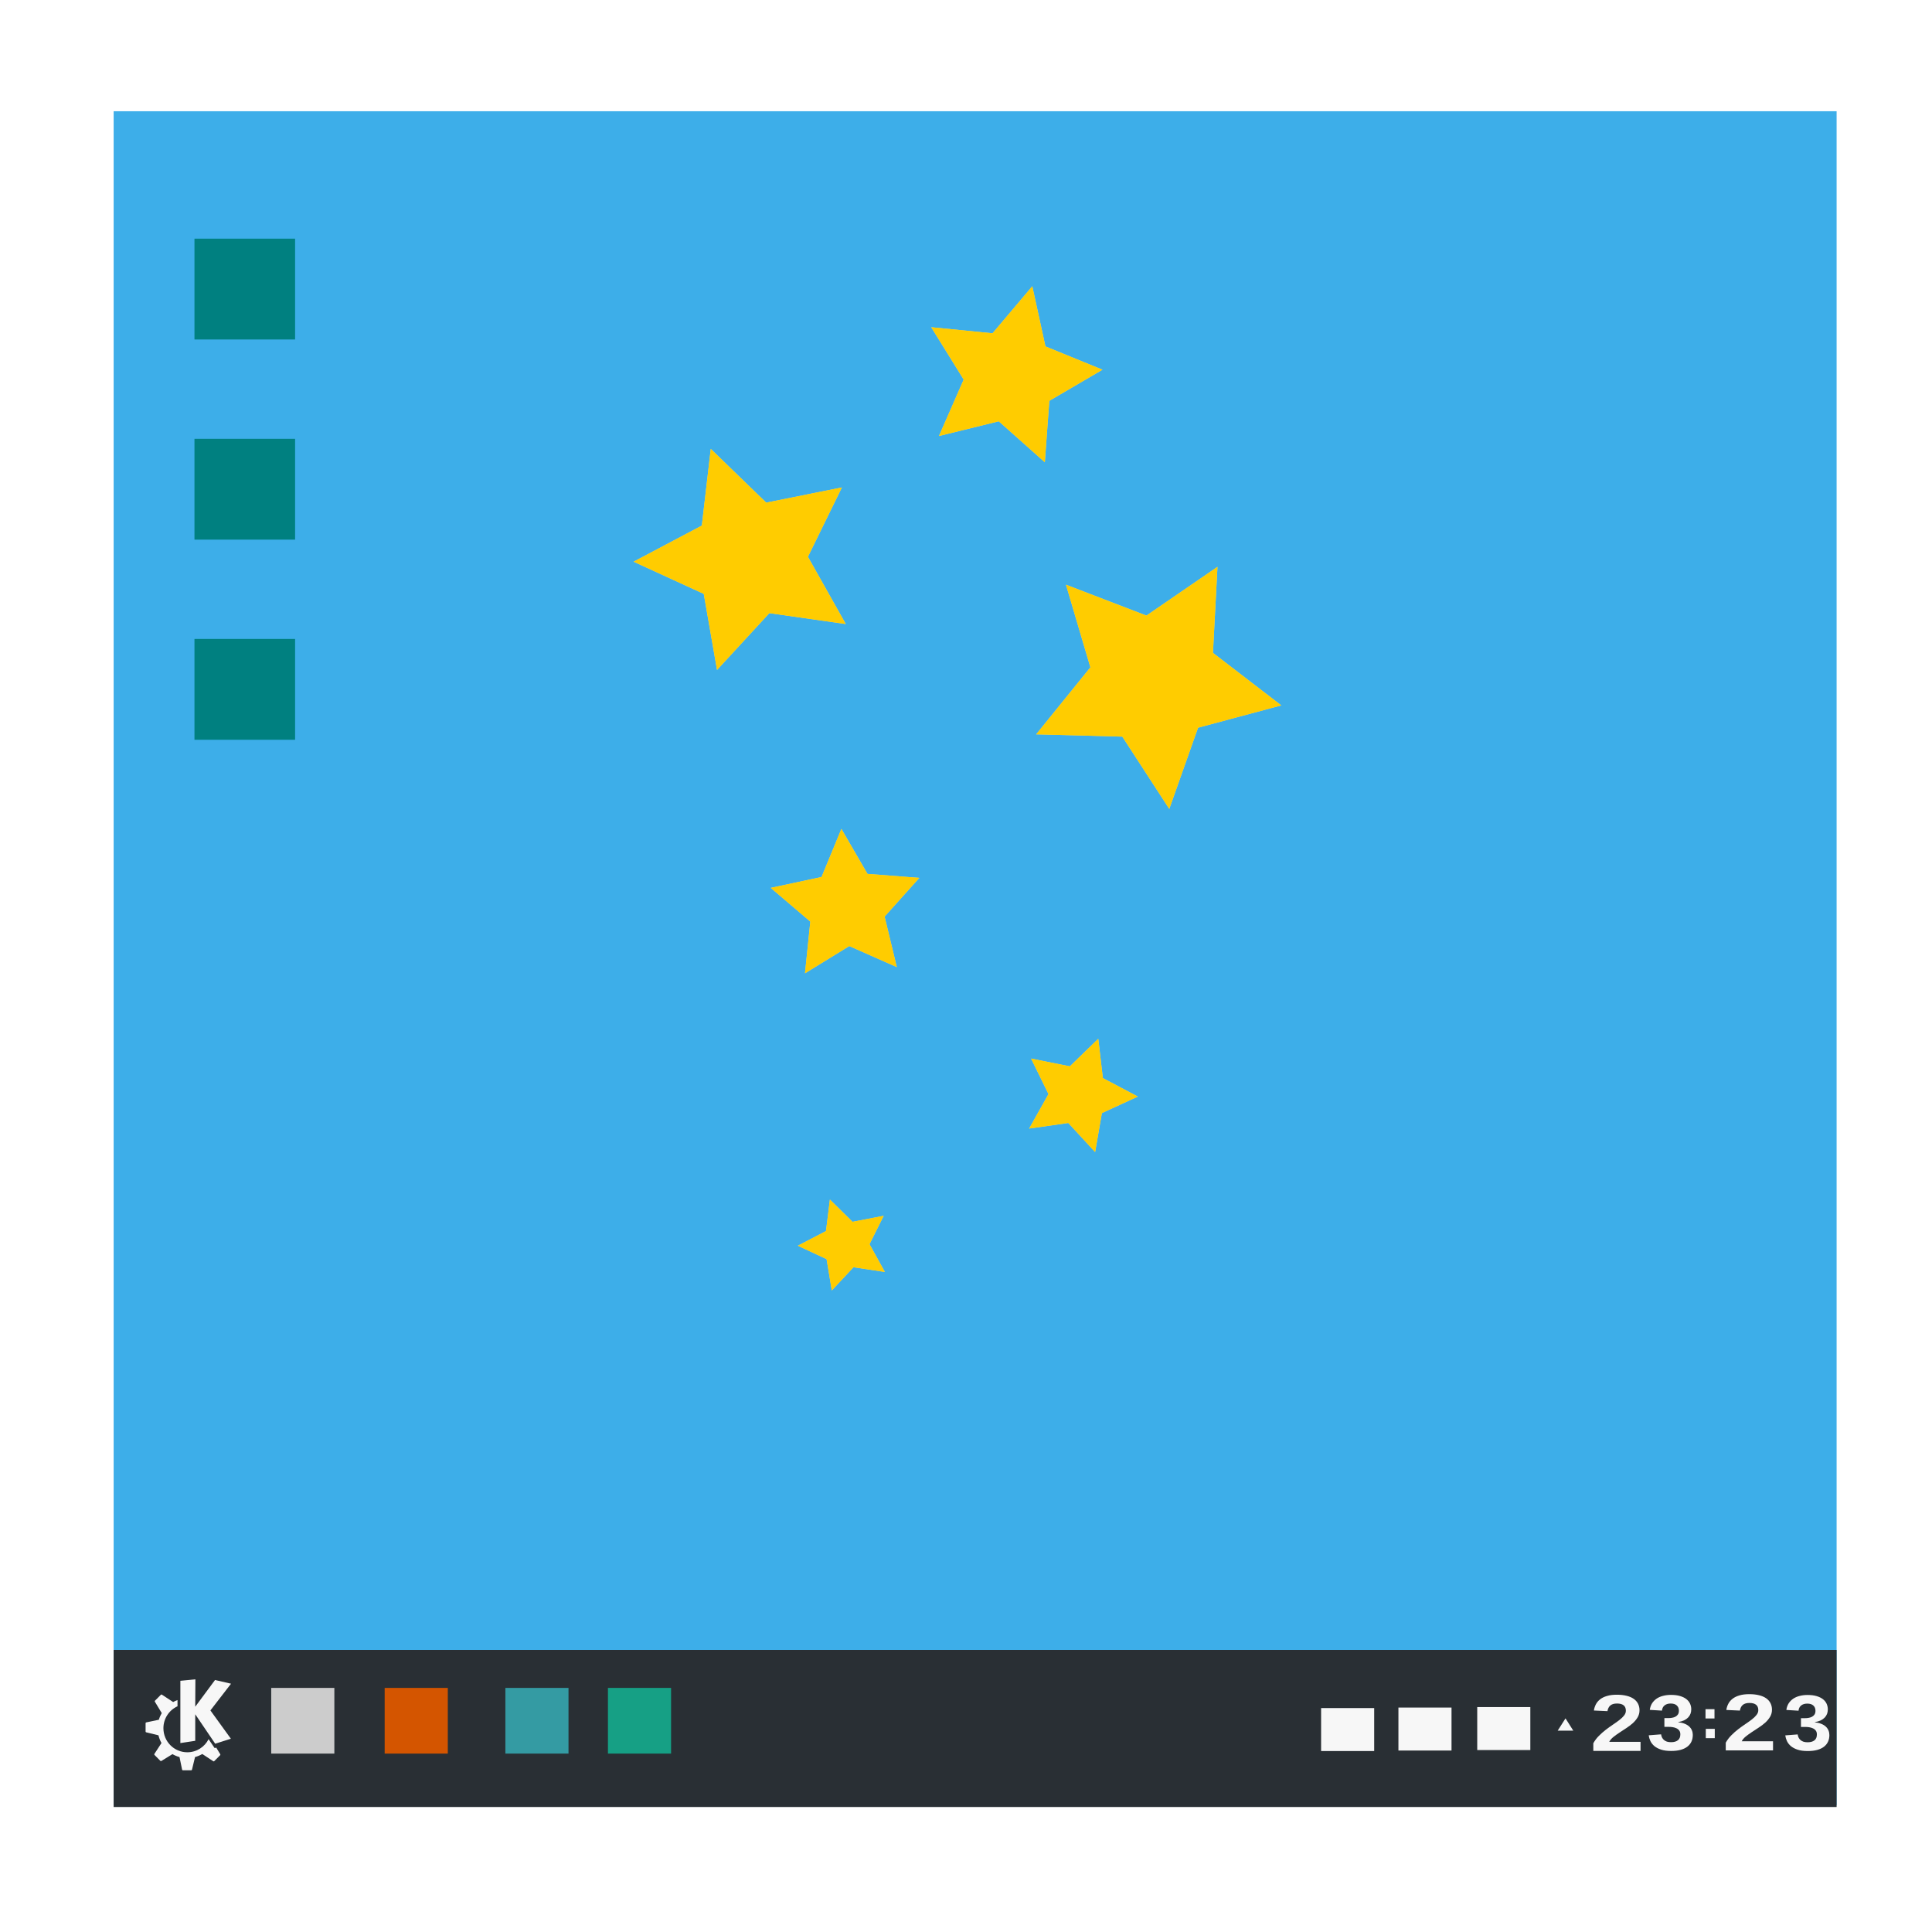 <?xml version="1.0" encoding="UTF-8" standalone="no"?>
<!-- Created with Inkscape (http://www.inkscape.org/) -->

<svg
   xmlns:dc="http://purl.org/dc/elements/1.1/"
   xmlns:cc="http://creativecommons.org/ns#"
   xmlns:rdf="http://www.w3.org/1999/02/22-rdf-syntax-ns#"
   xmlns:svg="http://www.w3.org/2000/svg"
   xmlns="http://www.w3.org/2000/svg"
   xmlns:xlink="http://www.w3.org/1999/xlink"
   xmlns:sodipodi="http://sodipodi.sourceforge.net/DTD/sodipodi-0.dtd"
   xmlns:inkscape="http://www.inkscape.org/namespaces/inkscape"
   version="1.0"
   width="96"
   height="96"
   id="svg2408"
   style="display:inline"
   inkscape:version="0.91 r13725"
   sodipodi:docname="preferences-desktop-effects.svg">
  <sodipodi:namedview
     pagecolor="#ffffff"
     bordercolor="#666666"
     borderopacity="1"
     objecttolerance="10"
     gridtolerance="10"
     guidetolerance="10"
     inkscape:pageopacity="0"
     inkscape:pageshadow="2"
     inkscape:window-width="1366"
     inkscape:window-height="725"
     id="namedview105"
     showgrid="false"
     inkscape:zoom="2"
     inkscape:cx="80.77605"
     inkscape:cy="49.178305"
     inkscape:window-x="-5"
     inkscape:window-y="-10"
     inkscape:window-maximized="1"
     inkscape:current-layer="svg2408" />
  <defs
     id="defs2410">
    <linearGradient
       inkscape:collect="always"
       id="linearGradient3866">
      <stop
         style="stop-color:#81a4cf;stop-opacity:1;"
         offset="0"
         id="stop3868" />
      <stop
         style="stop-color:#81a4cf;stop-opacity:0;"
         offset="1"
         id="stop3870" />
    </linearGradient>
    <linearGradient
       id="linearGradient4042">
      <stop
         id="stop4044"
         style="stop-color:#000000;stop-opacity:1"
         offset="0" />
      <stop
         id="stop4046"
         style="stop-color:#000000;stop-opacity:0"
         offset="1" />
    </linearGradient>
    <linearGradient
       id="linearGradient4007">
      <stop
         id="stop4009"
         style="stop-color:#000000;stop-opacity:1"
         offset="0" />
      <stop
         id="stop4011"
         style="stop-color:#000000;stop-opacity:0"
         offset="1" />
    </linearGradient>
    <linearGradient
       x1="45.448"
       y1="92.54"
       x2="45.448"
       y2="7.017"
       id="ButtonShadow"
       gradientUnits="userSpaceOnUse"
       gradientTransform="scale(1.006,0.994)">
      <stop
         id="stop3750"
         style="stop-color:#000000;stop-opacity:1"
         offset="0" />
      <stop
         id="stop3752"
         style="stop-color:#000000;stop-opacity:0.588"
         offset="1" />
    </linearGradient>
    <linearGradient
       id="linearGradient3737">
      <stop
         id="stop3739"
         style="stop-color:#ffffff;stop-opacity:1"
         offset="0" />
      <stop
         id="stop3741"
         style="stop-color:#ffffff;stop-opacity:0"
         offset="1" />
    </linearGradient>
    <linearGradient
       id="linearGradient3700">
      <stop
         id="stop3702"
         style="stop-color:#ebebeb;stop-opacity:1"
         offset="0" />
      <stop
         id="stop3704"
         style="stop-color:#fafafa;stop-opacity:1"
         offset="1" />
    </linearGradient>
    <filter
       color-interpolation-filters="sRGB"
       id="filter3174">
      <feGaussianBlur
         id="feGaussianBlur3176"
         stdDeviation="1.71" />
    </filter>
    <linearGradient
       x1="36.357"
       y1="6"
       x2="36.357"
       y2="63.893"
       id="linearGradient3188"
       xlink:href="#linearGradient3737"
       gradientUnits="userSpaceOnUse" />
    <linearGradient
       id="linearGradient3405">
      <stop
         id="stop3407"
         style="stop-color:#d0d0d0;stop-opacity:1"
         offset="0" />
      <stop
         id="stop3409"
         style="stop-color:#a1a1a1;stop-opacity:1"
         offset="1" />
    </linearGradient>
    <linearGradient
       id="linearGradient3553">
      <stop
         id="stop3555"
         style="stop-color:#5496b4;stop-opacity:0.784"
         offset="0" />
      <stop
         id="stop3557"
         style="stop-color:#dfecf2;stop-opacity:0.502"
         offset="1" />
    </linearGradient>
    <linearGradient
       id="linearGradient3192">
      <stop
         id="stop3194"
         style="stop-color:#404040;stop-opacity:1"
         offset="0" />
      <stop
         id="stop3200"
         style="stop-color:#b7b7b7;stop-opacity:1"
         offset="0.5" />
      <stop
         id="stop3196"
         style="stop-color:#404040;stop-opacity:1"
         offset="1" />
    </linearGradient>
    <filter
       color-interpolation-filters="sRGB"
       id="filter3274">
      <feGaussianBlur
         id="feGaussianBlur3276"
         stdDeviation="1.986" />
    </filter>
    <linearGradient
       id="linearGradient5452">
      <stop
         id="stop5454"
         style="stop-color:#ffffff;stop-opacity:1"
         offset="0" />
      <stop
         id="stop5456"
         style="stop-color:#ffffff;stop-opacity:0"
         offset="1" />
    </linearGradient>
    <linearGradient
       id="linearGradient3425">
      <stop
         id="stop3427"
         style="stop-color:#000000;stop-opacity:1"
         offset="0" />
      <stop
         id="stop3429"
         style="stop-color:#000000;stop-opacity:0"
         offset="1" />
    </linearGradient>
    <linearGradient
       id="linearGradient3363">
      <stop
         id="stop3365"
         style="stop-color:#000000;stop-opacity:1"
         offset="0" />
      <stop
         id="stop3377"
         style="stop-color:#646464;stop-opacity:1"
         offset="0.2" />
      <stop
         id="stop3371"
         style="stop-color:#c8c8c8;stop-opacity:1"
         offset="0.3" />
      <stop
         id="stop3373"
         style="stop-color:#646464;stop-opacity:1"
         offset="0.4" />
      <stop
         id="stop3367"
         style="stop-color:#000000;stop-opacity:1"
         offset="1" />
    </linearGradient>
    <filter
       x="-0.094"
       y="-0.167"
       width="1.187"
       height="1.333"
       color-interpolation-filters="sRGB"
       id="filter3439">
      <feGaussianBlur
         id="feGaussianBlur3441"
         stdDeviation="0.319" />
    </filter>
    <radialGradient
       cx="63.938"
       cy="95.866"
       r="20.688"
       fx="63.938"
       fy="95.866"
       id="radialGradient3217"
       xlink:href="#linearGradient3405"
       gradientUnits="userSpaceOnUse"
       gradientTransform="matrix(0.143,-0.143,0.837,0.837,38.232,-15.648)" />
    <linearGradient
       x1="40.113"
       y1="2.603"
       x2="40.113"
       y2="75.04"
       id="linearGradient3219"
       xlink:href="#linearGradient3553"
       gradientUnits="userSpaceOnUse" />
    <linearGradient
       x1="12.75"
       y1="11.75"
       x2="63.25"
       y2="64"
       id="linearGradient3221"
       xlink:href="#linearGradient3192"
       gradientUnits="userSpaceOnUse" />
    <linearGradient
       x1="34.796"
       y1="2.413"
       x2="26.033"
       y2="49.633"
       id="linearGradient3223"
       xlink:href="#linearGradient5452"
       gradientUnits="userSpaceOnUse"
       gradientTransform="matrix(0.993,0,0,0.993,0.512,0.51)" />
    <linearGradient
       x1="124.344"
       y1="42.894"
       x2="10.007"
       y2="21.098"
       id="linearGradient3225"
       xlink:href="#linearGradient5452"
       gradientUnits="userSpaceOnUse" />
    <radialGradient
       cx="31.357"
       cy="22.818"
       r="7.357"
       fx="31.357"
       fy="22.818"
       id="radialGradient3227"
       xlink:href="#linearGradient5452"
       gradientUnits="userSpaceOnUse"
       gradientTransform="matrix(1,4.8290072e-8,-3.4809718e-8,0.721,-6.5191416e-6,6.37)" />
    <linearGradient
       x1="53.797"
       y1="73.685"
       x2="61.487"
       y2="81.817"
       id="linearGradient3229"
       xlink:href="#linearGradient3425"
       gradientUnits="userSpaceOnUse"
       gradientTransform="matrix(0.688,-0.687,0.688,0.687,23.861,39.569)" />
    <linearGradient
       x1="72"
       y1="129.125"
       x2="55.941"
       y2="129.125"
       id="linearGradient3231"
       xlink:href="#linearGradient3363"
       gradientUnits="userSpaceOnUse"
       gradientTransform="matrix(0.972,0,0,0.972,-11.108,44.853)" />
    <linearGradient
       x1="64.414"
       y1="87.406"
       x2="64.414"
       y2="75.818"
       id="linearGradient3233"
       xlink:href="#linearGradient5452"
       gradientUnits="userSpaceOnUse"
       gradientTransform="matrix(0.688,-0.687,0.688,0.687,23.861,39.569)" />
    <linearGradient
       x1="22.221"
       y1="14.908"
       x2="83.447"
       y2="78.168"
       id="linearGradient4029"
       xlink:href="#linearGradient4007"
       gradientUnits="userSpaceOnUse"
       gradientTransform="matrix(0.996,-0.085,0.085,0.996,-0.332,16.321)" />
    <linearGradient
       x1="22.221"
       y1="14.908"
       x2="83.447"
       y2="78.168"
       id="linearGradient4132"
       xlink:href="#linearGradient4007"
       gradientUnits="userSpaceOnUse"
       gradientTransform="matrix(0.99,0.139,-0.139,0.99,5.21,8.065)" />
    <linearGradient
       id="linearGradient3737-5">
      <stop
         id="stop3739-3"
         style="stop-color:#ffffff;stop-opacity:1"
         offset="0" />
      <stop
         id="stop3741-5"
         style="stop-color:#ffffff;stop-opacity:0"
         offset="1" />
    </linearGradient>
    <radialGradient
       cx="48"
       cy="90.172"
       r="42"
       fx="48"
       fy="90.172"
       id="radialGradient2858"
       xlink:href="#linearGradient3737-5"
       gradientUnits="userSpaceOnUse"
       gradientTransform="matrix(1.157,0,0,0.996,-7.551,0.197)" />
    <linearGradient
       x1="45.448"
       y1="92.54"
       x2="45.448"
       y2="7.017"
       id="ButtonShadow-0"
       gradientUnits="userSpaceOnUse"
       gradientTransform="matrix(1.006,0,0,0.994,100,0)">
      <stop
         id="stop3750-8"
         style="stop-color:#000000;stop-opacity:1"
         offset="0" />
      <stop
         id="stop3752-5"
         style="stop-color:#000000;stop-opacity:0.588"
         offset="1" />
    </linearGradient>
    <linearGradient
       x1="32.251"
       y1="6.132"
       x2="32.251"
       y2="90.239"
       id="linearGradient3780"
       xlink:href="#ButtonShadow-0"
       gradientUnits="userSpaceOnUse"
       gradientTransform="matrix(1.024,0,0,1.012,-1.143,-98.071)" />
    <linearGradient
       x1="32.251"
       y1="6.132"
       x2="32.251"
       y2="90.239"
       id="linearGradient3772"
       xlink:href="#ButtonShadow-0"
       gradientUnits="userSpaceOnUse"
       gradientTransform="matrix(1.024,0,0,1.012,-1.143,-98.071)" />
    <linearGradient
       x1="32.251"
       y1="6.132"
       x2="32.251"
       y2="90.239"
       id="linearGradient3721"
       xlink:href="#ButtonShadow-0"
       gradientUnits="userSpaceOnUse"
       gradientTransform="matrix(1,0,0,-1,0,97)" />
    <linearGradient
       x1="32.251"
       y1="6.132"
       x2="32.251"
       y2="90.239"
       id="linearGradient2918"
       xlink:href="#ButtonShadow-0"
       gradientUnits="userSpaceOnUse"
       gradientTransform="matrix(1.024,0,0,1.012,-1.143,-98.071)" />
    <linearGradient
       x1="48"
       y1="90"
       x2="48"
       y2="5.988"
       id="linearGradient3979"
       xlink:href="#linearGradient3700"
       gradientUnits="userSpaceOnUse" />
    <linearGradient
       x1="32.251"
       y1="6.132"
       x2="32.251"
       y2="90.239"
       id="linearGradient3987"
       xlink:href="#ButtonShadow-0"
       gradientUnits="userSpaceOnUse"
       gradientTransform="matrix(1.024,0,0,-1.012,-1.143,98.071)" />
    <linearGradient
       x1="40.543"
       y1="83.183"
       x2="40.543"
       y2="-52.934"
       id="linearGradient7949"
       xlink:href="#linearGradient4042"
       gradientUnits="userSpaceOnUse"
       gradientTransform="matrix(1.064,0,0,1.064,-1.015,-4.428)" />
    <linearGradient
       inkscape:collect="always"
       xlink:href="#linearGradient4042"
       id="linearGradient3070"
       gradientUnits="userSpaceOnUse"
       gradientTransform="matrix(1.064,0,0,1.064,-1.015,-4.428)"
       x1="40.543"
       y1="83.183"
       x2="40.543"
       y2="-52.934" />
    <radialGradient
       inkscape:collect="always"
       xlink:href="#linearGradient3866"
       id="radialGradient3872"
       cx="38"
       cy="37.75"
       fx="38"
       fy="37.75"
       r="38.173"
       gradientUnits="userSpaceOnUse"
       gradientTransform="matrix(-0.642,-1.588,1.754,-0.709,-3.801,124.87)" />
    <radialGradient
       inkscape:collect="always"
       xlink:href="#linearGradient3866"
       id="radialGradient3876"
       gradientUnits="userSpaceOnUse"
       gradientTransform="matrix(0.163,-0.431,0.9,0.341,-2.187,41.236)"
       cx="45.801"
       cy="19.667"
       fx="45.801"
       fy="19.667"
       r="38.173" />
    <filter
       inkscape:collect="always"
       id="filter4111"
       x="-0.677"
       width="2.355"
       y="-0.65"
       height="2.301">
      <feGaussianBlur
         inkscape:collect="always"
         stdDeviation="2.976"
         id="feGaussianBlur4113" />
    </filter>
  </defs>
  <g
     id="layer2"
     style="display:none">
    <rect
       width="86"
       height="85"
       rx="6"
       ry="6"
       x="5"
       y="7"
       id="rect3745"
       style="opacity:0.9;fill:url(#ButtonShadow);fill-opacity:1;fill-rule:nonzero;stroke:none;filter:url(#filter3174)" />
  </g>
  <rect
     style="fill:#3daee9;fill-opacity:1;stroke:none"
     id="rect907-9"
     width="85.613"
     height="84.171"
     x="5.647"
     y="5.527" />
  <rect
     y="81.984"
     x="5.647"
     height="7.805"
     width="85.613"
     id="rect920-3"
     style="fill:#292f34;fill-opacity:1;stroke:none" />
  <rect
     y="84.824"
     x="73.403"
     height="2.135"
     width="2.638"
     id="rect827-2"
     style="fill:#f7f7f7;fill-opacity:1;stroke:none" />
  <rect
     y="83.871"
     x="19.114"
     height="3.264"
     width="3.137"
     id="rect5248-6"
     style="fill:#d45500;fill-opacity:1;stroke:none" />
  <rect
     style="fill:#349ba3;fill-opacity:1;stroke:none"
     id="rect5250-6"
     width="3.137"
     height="3.264"
     x="25.112"
     y="83.871" />
  <rect
     style="fill:#cccccc;fill-opacity:1;stroke:none"
     id="rect5252-6"
     width="3.137"
     height="3.264"
     x="13.477"
     y="83.871" />
  <rect
     y="83.871"
     x="30.208"
     height="3.264"
     width="3.137"
     id="rect5254-5"
     style="fill:#16a085;fill-opacity:1;stroke:none" />
  <path
     inkscape:connector-curvature="0"
     style="fill:#f7f7f7;fill-opacity:1;stroke:none"
     d="m 9.708,83.446 -0.746,0.072 0,3.094 0.739,-0.112 0,-1.319 0.992,1.463 0.779,-0.248 -1.017,-1.406 1.025,-1.328 -0.795,-0.184 -0.984,1.328 0.008,-1.36 z m -1.692,0.754 c -0.008,8.37e-4 -0.018,0.006 -0.023,0.012 l -0.293,0.295 c -0.012,0.012 -0.016,0.032 -0.006,0.047 l 0.343,0.568 c -0.061,0.103 -0.11,0.214 -0.144,0.331 l -0.629,0.132 c -0.018,0.004 -0.03,0.02 -0.03,0.038 l 0,0.417 c 0,0.018 0.012,0.033 0.029,0.037 l 0.611,0.15 c 0.033,0.136 0.084,0.265 0.15,0.383 l -0.354,0.543 c -0.01,0.016 -0.008,0.035 0.006,0.048 l 0.293,0.295 c 0.012,0.012 0.032,0.016 0.047,0.006 L 8.57,87.162 c 0.109,0.063 0.226,0.112 0.35,0.146 l 0.129,0.626 c 0.004,0.018 0.02,0.031 0.038,0.031 l 0.415,0 c 0.018,0 0.033,-0.012 0.037,-0.029 l 0.152,-0.628 c 0.128,-0.035 0.249,-0.087 0.361,-0.153 l 0.547,0.361 c 0.016,0.01 0.035,0.008 0.047,-0.006 l 0.293,-0.295 c 0.012,-0.012 0.016,-0.031 0.006,-0.046 l -0.2,-0.331 -0.064,0.02 c -0.01,0.002 -0.02,-8.31e-4 -0.025,-0.01 0,0 -0.127,-0.188 -0.291,-0.43 -0.196,0.387 -0.596,0.652 -1.058,0.652 -0.656,0 -1.187,-0.535 -1.187,-1.195 0,-0.485 0.287,-0.903 0.7,-1.09 l 0,-0.308 c -0.075,0.026 -0.147,0.058 -0.216,0.096 -5e-5,-5.9e-5 -6.101e-4,9.7e-5 -8.101e-4,0 L 8.042,84.205 c -0.008,-0.006 -0.016,-0.008 -0.025,-0.006 z"
     id="path5692_2_-1" />
  <path
     d="m 79.171,87.002 0,-0.381 c 0.076,-0.137 0.169,-0.26 0.279,-0.369 0.11,-0.111 0.224,-0.212 0.343,-0.303 0.121,-0.092 0.24,-0.178 0.357,-0.256 0.119,-0.079 0.225,-0.155 0.319,-0.228 0.095,-0.074 0.172,-0.148 0.231,-0.223 0.059,-0.074 0.088,-0.153 0.088,-0.236 0,-0.122 -0.037,-0.213 -0.112,-0.271 -0.075,-0.059 -0.184,-0.088 -0.329,-0.088 -0.143,0 -0.252,0.032 -0.329,0.096 -0.075,0.062 -0.123,0.157 -0.145,0.283 l -0.674,-0.031 c 0.016,-0.108 0.049,-0.21 0.098,-0.305 0.049,-0.095 0.119,-0.178 0.209,-0.25 0.092,-0.072 0.206,-0.128 0.343,-0.168 0.138,-0.042 0.302,-0.062 0.493,-0.062 0.181,0 0.341,0.018 0.481,0.053 0.14,0.034 0.257,0.084 0.352,0.15 0.095,0.066 0.168,0.148 0.217,0.244 0.049,0.095 0.074,0.204 0.074,0.326 0,0.129 -0.031,0.245 -0.093,0.35 -0.062,0.104 -0.141,0.201 -0.238,0.289 -0.097,0.087 -0.205,0.169 -0.324,0.246 -0.118,0.077 -0.232,0.152 -0.343,0.225 -0.111,0.073 -0.213,0.147 -0.305,0.221 -0.091,0.074 -0.158,0.154 -0.202,0.238 l 1.557,0 0,0.451 -2.347,0"
     inkscape:connector-curvature="0"
     id="text3830-8"
     style="font-style:normal;font-variant:normal;font-weight:bold;font-stretch:normal;font-size:9px;line-height:100%;font-family:'Liberation Sans';-inkscape-font-specification:'Liberation Sans Bold';text-align:start;writing-mode:lr-tb;text-anchor:start;display:inline;fill:#f7f7f7;fill-opacity:1;stroke:none" />
  <path
     d="m 84.114,86.211 c 0,0.123 -0.023,0.233 -0.069,0.331 -0.045,0.097 -0.112,0.18 -0.202,0.249 -0.091,0.069 -0.203,0.122 -0.338,0.159 -0.133,0.036 -0.289,0.054 -0.467,0.054 -0.198,0 -0.365,-0.022 -0.501,-0.067 -0.135,-0.045 -0.246,-0.103 -0.334,-0.176 -0.086,-0.074 -0.151,-0.158 -0.196,-0.251 -0.043,-0.093 -0.071,-0.188 -0.084,-0.284 l 0.616,-0.048 c 0.008,0.058 0.024,0.111 0.047,0.159 0.024,0.047 0.057,0.088 0.097,0.123 0.04,0.034 0.089,0.061 0.146,0.081 0.059,0.018 0.128,0.027 0.207,0.027 0.145,0 0.258,-0.032 0.338,-0.096 0.08,-0.064 0.121,-0.161 0.121,-0.293 0,-0.08 -0.019,-0.145 -0.058,-0.194 -0.037,-0.049 -0.085,-0.086 -0.144,-0.111 -0.057,-0.027 -0.12,-0.045 -0.187,-0.054 -0.068,-0.01 -0.131,-0.014 -0.192,-0.014 l -0.211,0 0,-0.435 0.198,0 c 0.06,0 0.121,-0.004 0.183,-0.016 0.063,-0.01 0.12,-0.029 0.17,-0.056 0.05,-0.027 0.091,-0.064 0.123,-0.111 0.032,-0.049 0.047,-0.11 0.047,-0.184 0,-0.111 -0.035,-0.198 -0.105,-0.261 -0.069,-0.064 -0.17,-0.096 -0.303,-0.096 -0.125,0 -0.226,0.031 -0.303,0.092 -0.076,0.061 -0.12,0.148 -0.131,0.261 l -0.605,-0.038 c 0.018,-0.126 0.056,-0.236 0.116,-0.33 0.062,-0.093 0.139,-0.17 0.23,-0.232 0.093,-0.061 0.2,-0.107 0.321,-0.136 0.12,-0.031 0.248,-0.046 0.383,-0.046 0.178,0 0.331,0.019 0.458,0.058 0.128,0.038 0.232,0.09 0.314,0.155 0.082,0.065 0.142,0.141 0.181,0.228 0.039,0.087 0.058,0.18 0.058,0.278 0,0.079 -0.014,0.153 -0.039,0.222 -0.026,0.068 -0.065,0.129 -0.118,0.184 -0.052,0.054 -0.118,0.1 -0.2,0.14 -0.082,0.038 -0.179,0.067 -0.291,0.086 l 0,0.008 c 0.125,0.014 0.233,0.038 0.325,0.077 0.092,0.037 0.167,0.084 0.226,0.14 0.059,0.056 0.103,0.12 0.131,0.192 0.029,0.07 0.043,0.145 0.043,0.224"
     inkscape:connector-curvature="0"
     id="text3834-4"
     style="font-style:normal;font-variant:normal;font-weight:bold;font-stretch:normal;font-size:9px;line-height:100%;font-family:'Liberation Sans';-inkscape-font-specification:'Liberation Sans Bold';text-align:start;writing-mode:lr-tb;text-anchor:start;display:inline;fill:#f7f7f7;fill-opacity:1;stroke:none" />
  <rect
     style="fill:#f7f7f7;fill-opacity:1;stroke:none"
     id="rect5274-2"
     width="0.446"
     height="0.462"
     x="84.746"
     y="84.928" />
  <rect
     y="85.906"
     x="84.76"
     height="0.462"
     width="0.446"
     id="rect5276-9"
     style="fill:#f7f7f7;fill-opacity:1;stroke:none" />
  <path
     style="font-style:normal;font-variant:normal;font-weight:bold;font-stretch:normal;font-size:9px;line-height:100%;font-family:'Liberation Sans';-inkscape-font-specification:'Liberation Sans Bold';text-align:start;writing-mode:lr-tb;text-anchor:start;display:inline;fill:#f7f7f7;fill-opacity:1;stroke:none"
     id="path5278-6"
     inkscape:connector-curvature="0"
     d="m 85.752,86.974 0,-0.381 c 0.076,-0.137 0.169,-0.26 0.279,-0.369 0.11,-0.111 0.224,-0.212 0.343,-0.303 0.121,-0.092 0.24,-0.178 0.357,-0.256 0.119,-0.079 0.225,-0.155 0.319,-0.228 0.095,-0.074 0.172,-0.148 0.231,-0.223 0.059,-0.074 0.088,-0.153 0.088,-0.236 -2e-5,-0.122 -0.037,-0.213 -0.112,-0.271 -0.075,-0.059 -0.184,-0.088 -0.329,-0.088 -0.143,0 -0.252,0.032 -0.329,0.096 -0.075,0.062 -0.123,0.157 -0.145,0.283 l -0.674,-0.031 c 0.016,-0.108 0.048,-0.21 0.098,-0.305 0.049,-0.095 0.119,-0.178 0.21,-0.25 0.092,-0.072 0.206,-0.128 0.343,-0.168 0.138,-0.042 0.302,-0.062 0.493,-0.062 0.181,2e-5 0.341,0.018 0.481,0.053 0.14,0.034 0.257,0.084 0.352,0.15 0.095,0.066 0.168,0.148 0.217,0.244 0.049,0.095 0.074,0.204 0.074,0.326 0,0.129 -0.031,0.245 -0.093,0.35 -0.062,0.104 -0.141,0.201 -0.238,0.289 -0.097,0.087 -0.205,0.169 -0.324,0.246 -0.118,0.077 -0.232,0.152 -0.343,0.225 -0.111,0.073 -0.213,0.147 -0.305,0.221 -0.091,0.074 -0.158,0.154 -0.202,0.238 l 1.557,0 0,0.451 -2.347,0" />
  <path
     style="font-style:normal;font-variant:normal;font-weight:bold;font-stretch:normal;font-size:9px;line-height:100%;font-family:'Liberation Sans';-inkscape-font-specification:'Liberation Sans Bold';text-align:start;writing-mode:lr-tb;text-anchor:start;display:inline;fill:#f7f7f7;fill-opacity:1;stroke:none"
     id="path5280-3"
     inkscape:connector-curvature="0"
     d="m 90.901,86.215 c 0,0.123 -0.023,0.233 -0.069,0.331 -0.045,0.097 -0.112,0.18 -0.202,0.249 -0.091,0.069 -0.203,0.122 -0.338,0.159 -0.133,0.036 -0.289,0.054 -0.467,0.054 -0.198,0 -0.365,-0.022 -0.502,-0.067 -0.135,-0.045 -0.246,-0.104 -0.334,-0.176 -0.086,-0.074 -0.151,-0.158 -0.196,-0.251 -0.043,-0.093 -0.071,-0.188 -0.084,-0.284 l 0.616,-0.048 c 0.008,0.058 0.024,0.111 0.047,0.159 0.024,0.047 0.057,0.088 0.097,0.123 0.04,0.035 0.089,0.061 0.146,0.081 0.059,0.018 0.128,0.027 0.207,0.027 0.145,0 0.258,-0.032 0.338,-0.096 0.08,-0.064 0.12,-0.161 0.12,-0.293 -2e-5,-0.08 -0.019,-0.145 -0.058,-0.194 -0.037,-0.049 -0.085,-0.086 -0.144,-0.111 -0.057,-0.027 -0.12,-0.045 -0.187,-0.054 -0.068,-0.01 -0.131,-0.014 -0.191,-0.014 l -0.211,0 0,-0.435 0.198,0 c 0.06,0 0.121,-0.004 0.183,-0.016 0.063,-0.01 0.12,-0.029 0.17,-0.056 0.05,-0.027 0.091,-0.064 0.123,-0.111 0.032,-0.049 0.047,-0.11 0.047,-0.184 0,-0.111 -0.035,-0.198 -0.105,-0.261 -0.069,-0.064 -0.17,-0.096 -0.303,-0.096 -0.125,0 -0.226,0.031 -0.303,0.092 -0.076,0.061 -0.12,0.148 -0.131,0.261 l -0.605,-0.038 c 0.018,-0.126 0.056,-0.236 0.116,-0.33 0.062,-0.093 0.139,-0.17 0.23,-0.232 0.093,-0.061 0.2,-0.107 0.321,-0.136 0.121,-0.031 0.248,-0.046 0.383,-0.046 0.178,0 0.331,0.019 0.458,0.058 0.128,0.038 0.232,0.09 0.314,0.155 0.082,0.065 0.142,0.141 0.181,0.228 0.039,0.087 0.058,0.18 0.058,0.278 0,0.079 -0.014,0.153 -0.039,0.222 -0.026,0.068 -0.065,0.129 -0.118,0.184 -0.052,0.054 -0.118,0.1 -0.2,0.14 -0.082,0.038 -0.179,0.067 -0.291,0.086 l 0,0.008 c 0.125,0.014 0.233,0.038 0.325,0.077 0.092,0.037 0.167,0.084 0.226,0.14 0.059,0.056 0.103,0.12 0.131,0.192 0.029,0.07 0.043,0.145 0.043,0.224" />
  <rect
     style="fill:#f7f7f7;fill-opacity:1;stroke:none"
     id="rect5282-7"
     width="2.638"
     height="2.135"
     x="69.487"
     y="84.848" />
  <rect
     y="84.873"
     x="65.645"
     height="2.135"
     width="2.638"
     id="rect5284-2"
     style="fill:#f7f7f7;fill-opacity:1;stroke:none" />
  <path
     sodipodi:type="star"
     style="fill:#f7f7f7;fill-opacity:1;fill-rule:evenodd;stroke:none"
     id="path5286-6"
     sodipodi:sides="3"
     sodipodi:cx="38.975643"
     sodipodi:cy="40.712048"
     sodipodi:r1="0.27668685"
     sodipodi:r2="0.13834342"
     sodipodi:arg1="2.6191892"
     sodipodi:arg2="3.6663868"
     inkscape:flatsided="true"
     inkscape:rounded="0"
     inkscape:randomized="0"
     d="m 38.736,40.85 0.24,-0.415 0.239,0.415 z"
     inkscape:transform-center-x="0.00026573688"
     inkscape:transform-center-y="-0.10168063"
     transform="matrix(1.621,0,0,1.473,14.609,25.824)" />
  <rect
     y="11.859"
     x="9.663"
     height="5.01"
     width="5"
     id="rect5288-4"
     style="fill:#008080;fill-opacity:1;stroke:none" />
  <rect
     style="fill:#008080;fill-opacity:1;stroke:none"
     id="rect5290-4"
     width="5"
     height="5.01"
     x="9.663"
     y="21.804" />
  <rect
     y="31.749"
     x="9.663"
     height="5.01"
     width="5"
     id="rect5292-7"
     style="fill:#008080;fill-opacity:1;stroke:none" />
  <g
     id="g4149"
     transform="translate(3.884,0)">
    <g
       id="g4115">
      <path
         inkscape:transform-center-y="0.050457451"
         inkscape:transform-center-x="0.50344417"
         d="m 38.142,31.008 -3.798,-0.541 -2.599,2.822 -0.659,-3.779 -3.487,-1.6 3.391,-1.794 0.444,-3.81 2.754,2.67 3.761,-0.755 -1.688,3.445 z"
         inkscape:randomized="0"
         inkscape:rounded="0"
         inkscape:flatsided="false"
         sodipodi:arg2="1.2283687"
         sodipodi:arg1="0.60005021"
         sodipodi:r2="2.88849"
         sodipodi:r1="5.7769794"
         sodipodi:cy="27.74542"
         sodipodi:cx="33.374481"
         sodipodi:sides="5"
         id="path3097"
         style="fill:#f0dc8b;fill-opacity:1;fill-rule:evenodd;stroke:none;filter:url(#filter4111)"
         sodipodi:type="star" />
      <path
         sodipodi:type="star"
         style="fill:#ffcc00;fill-opacity:1;fill-rule:evenodd;stroke:none"
         id="path3095"
         sodipodi:sides="5"
         sodipodi:cx="33.374481"
         sodipodi:cy="27.74542"
         sodipodi:r1="5.7769794"
         sodipodi:r2="2.88849"
         sodipodi:arg1="0.60005021"
         sodipodi:arg2="1.2283687"
         inkscape:flatsided="false"
         inkscape:rounded="0"
         inkscape:randomized="0"
         d="m 38.142,31.008 -3.798,-0.541 -2.599,2.822 -0.659,-3.779 -3.487,-1.6 3.391,-1.794 0.444,-3.81 2.754,2.67 3.761,-0.755 -1.688,3.445 z"
         inkscape:transform-center-x="0.50344417"
         inkscape:transform-center-y="0.050457451" />
    </g>
    <g
       transform="matrix(0.665,0.441,-0.441,0.665,36.343,-14.472)"
       id="g4119">
      <path
         sodipodi:type="star"
         style="fill:#f0dc8b;fill-opacity:1;fill-rule:evenodd;stroke:none;filter:url(#filter4111)"
         id="path4121"
         sodipodi:sides="5"
         sodipodi:cx="33.374481"
         sodipodi:cy="27.74542"
         sodipodi:r1="5.7769794"
         sodipodi:r2="2.88849"
         sodipodi:arg1="0.60005021"
         sodipodi:arg2="1.2283687"
         inkscape:flatsided="false"
         inkscape:rounded="0"
         inkscape:randomized="0"
         d="m 38.142,31.008 -3.798,-0.541 -2.599,2.822 -0.659,-3.779 -3.487,-1.6 3.391,-1.794 0.444,-3.81 2.754,2.67 3.761,-0.755 -1.688,3.445 z"
         inkscape:transform-center-x="0.50344417"
         inkscape:transform-center-y="0.050457451" />
      <path
         inkscape:transform-center-y="0.050457451"
         inkscape:transform-center-x="0.50344417"
         d="m 38.142,31.008 -3.798,-0.541 -2.599,2.822 -0.659,-3.779 -3.487,-1.6 3.391,-1.794 0.444,-3.81 2.754,2.67 3.761,-0.755 -1.688,3.445 z"
         inkscape:randomized="0"
         inkscape:rounded="0"
         inkscape:flatsided="false"
         sodipodi:arg2="1.2283687"
         sodipodi:arg1="0.60005021"
         sodipodi:r2="2.88849"
         sodipodi:r1="5.7769794"
         sodipodi:cy="27.74542"
         sodipodi:cx="33.374481"
         sodipodi:sides="5"
         id="path4123"
         style="fill:#ffcc00;fill-opacity:1;fill-rule:evenodd;stroke:none"
         sodipodi:type="star" />
    </g>
    <g
       id="g4125"
       transform="matrix(0.734,0.841,-0.841,0.734,52.298,-14.643)">
      <path
         inkscape:transform-center-y="0.050457451"
         inkscape:transform-center-x="0.50344417"
         d="m 38.142,31.008 -3.798,-0.541 -2.599,2.822 -0.659,-3.779 -3.487,-1.6 3.391,-1.794 0.444,-3.81 2.754,2.67 3.761,-0.755 -1.688,3.445 z"
         inkscape:randomized="0"
         inkscape:rounded="0"
         inkscape:flatsided="false"
         sodipodi:arg2="1.2283687"
         sodipodi:arg1="0.60005021"
         sodipodi:r2="2.88849"
         sodipodi:r1="5.7769794"
         sodipodi:cy="27.74542"
         sodipodi:cx="33.374481"
         sodipodi:sides="5"
         id="path4127"
         style="fill:#f0dc8b;fill-opacity:1;fill-rule:evenodd;stroke:none;filter:url(#filter4111)"
         sodipodi:type="star" />
      <path
         sodipodi:type="star"
         style="fill:#ffcc00;fill-opacity:1;fill-rule:evenodd;stroke:none"
         id="path4129"
         sodipodi:sides="5"
         sodipodi:cx="33.374481"
         sodipodi:cy="27.74542"
         sodipodi:r1="5.7769794"
         sodipodi:r2="2.88849"
         sodipodi:arg1="0.60005021"
         sodipodi:arg2="1.2283687"
         inkscape:flatsided="false"
         inkscape:rounded="0"
         inkscape:randomized="0"
         d="m 38.142,31.008 -3.798,-0.541 -2.599,2.822 -0.659,-3.779 -3.487,-1.6 3.391,-1.794 0.444,-3.81 2.754,2.67 3.761,-0.755 -1.688,3.445 z"
         inkscape:transform-center-x="0.50344417"
         inkscape:transform-center-y="0.050457451" />
    </g>
    <g
       transform="matrix(0.648,0.183,-0.183,0.648,21.637,20.982)"
       id="g4131">
      <path
         sodipodi:type="star"
         style="fill:#f0dc8b;fill-opacity:1;fill-rule:evenodd;stroke:none;filter:url(#filter4111)"
         id="path4133"
         sodipodi:sides="5"
         sodipodi:cx="33.374481"
         sodipodi:cy="27.74542"
         sodipodi:r1="5.7769794"
         sodipodi:r2="2.88849"
         sodipodi:arg1="0.60005021"
         sodipodi:arg2="1.2283687"
         inkscape:flatsided="false"
         inkscape:rounded="0"
         inkscape:randomized="0"
         d="m 38.142,31.008 -3.798,-0.541 -2.599,2.822 -0.659,-3.779 -3.487,-1.6 3.391,-1.794 0.444,-3.81 2.754,2.67 3.761,-0.755 -1.688,3.445 z"
         inkscape:transform-center-x="0.50344417"
         inkscape:transform-center-y="0.050457451" />
      <path
         inkscape:transform-center-y="0.050457451"
         inkscape:transform-center-x="0.50344417"
         d="m 38.142,31.008 -3.798,-0.541 -2.599,2.822 -0.659,-3.779 -3.487,-1.6 3.391,-1.794 0.444,-3.81 2.754,2.67 3.761,-0.755 -1.688,3.445 z"
         inkscape:randomized="0"
         inkscape:rounded="0"
         inkscape:flatsided="false"
         sodipodi:arg2="1.2283687"
         sodipodi:arg1="0.60005021"
         sodipodi:r2="2.88849"
         sodipodi:r1="5.7769794"
         sodipodi:cy="27.74542"
         sodipodi:cx="33.374481"
         sodipodi:sides="5"
         id="path4135"
         style="fill:#ffcc00;fill-opacity:1;fill-rule:evenodd;stroke:none"
         sodipodi:type="star" />
    </g>
    <g
       id="g4137"
       transform="matrix(0.397,0.324,-0.324,0.397,45.436,32.577)">
      <path
         inkscape:transform-center-y="0.050457451"
         inkscape:transform-center-x="0.50344417"
         d="m 38.142,31.008 -3.798,-0.541 -2.599,2.822 -0.659,-3.779 -3.487,-1.6 3.391,-1.794 0.444,-3.81 2.754,2.67 3.761,-0.755 -1.688,3.445 z"
         inkscape:randomized="0"
         inkscape:rounded="0"
         inkscape:flatsided="false"
         sodipodi:arg2="1.2283687"
         sodipodi:arg1="0.60005021"
         sodipodi:r2="2.88849"
         sodipodi:r1="5.7769794"
         sodipodi:cy="27.74542"
         sodipodi:cx="33.374481"
         sodipodi:sides="5"
         id="path4139"
         style="fill:#f0dc8b;fill-opacity:1;fill-rule:evenodd;stroke:none;filter:url(#filter4111)"
         sodipodi:type="star" />
      <path
         sodipodi:type="star"
         style="fill:#ffcc00;fill-opacity:1;fill-rule:evenodd;stroke:none"
         id="path4141"
         sodipodi:sides="5"
         sodipodi:cx="33.374481"
         sodipodi:cy="27.74542"
         sodipodi:r1="5.7769794"
         sodipodi:r2="2.88849"
         sodipodi:arg1="0.60005021"
         sodipodi:arg2="1.2283687"
         inkscape:flatsided="false"
         inkscape:rounded="0"
         inkscape:randomized="0"
         d="m 38.142,31.008 -3.798,-0.541 -2.599,2.822 -0.659,-3.779 -3.487,-1.6 3.391,-1.794 0.444,-3.81 2.754,2.67 3.761,-0.755 -1.688,3.445 z"
         inkscape:transform-center-x="0.50344417"
         inkscape:transform-center-y="0.050457451" />
    </g>
    <g
       transform="matrix(0.411,0.003,-0.003,0.411,24.501,50.344)"
       id="g4143">
      <path
         sodipodi:type="star"
         style="fill:#f0dc8b;fill-opacity:1;fill-rule:evenodd;stroke:none;filter:url(#filter4111)"
         id="path4145"
         sodipodi:sides="5"
         sodipodi:cx="33.374481"
         sodipodi:cy="27.74542"
         sodipodi:r1="5.7769794"
         sodipodi:r2="2.88849"
         sodipodi:arg1="0.60005021"
         sodipodi:arg2="1.2283687"
         inkscape:flatsided="false"
         inkscape:rounded="0"
         inkscape:randomized="0"
         d="m 38.142,31.008 -3.798,-0.541 -2.599,2.822 -0.659,-3.779 -3.487,-1.6 3.391,-1.794 0.444,-3.81 2.754,2.67 3.761,-0.755 -1.688,3.445 z"
         inkscape:transform-center-x="0.50344417"
         inkscape:transform-center-y="0.050457451" />
      <path
         inkscape:transform-center-y="0.050457451"
         inkscape:transform-center-x="0.50344417"
         d="m 38.142,31.008 -3.798,-0.541 -2.599,2.822 -0.659,-3.779 -3.487,-1.6 3.391,-1.794 0.444,-3.81 2.754,2.67 3.761,-0.755 -1.688,3.445 z"
         inkscape:randomized="0"
         inkscape:rounded="0"
         inkscape:flatsided="false"
         sodipodi:arg2="1.2283687"
         sodipodi:arg1="0.60005021"
         sodipodi:r2="2.88849"
         sodipodi:r1="5.7769794"
         sodipodi:cy="27.74542"
         sodipodi:cx="33.374481"
         sodipodi:sides="5"
         id="path4147"
         style="fill:#ffcc00;fill-opacity:1;fill-rule:evenodd;stroke:none"
         sodipodi:type="star" />
    </g>
  </g>
</svg>
